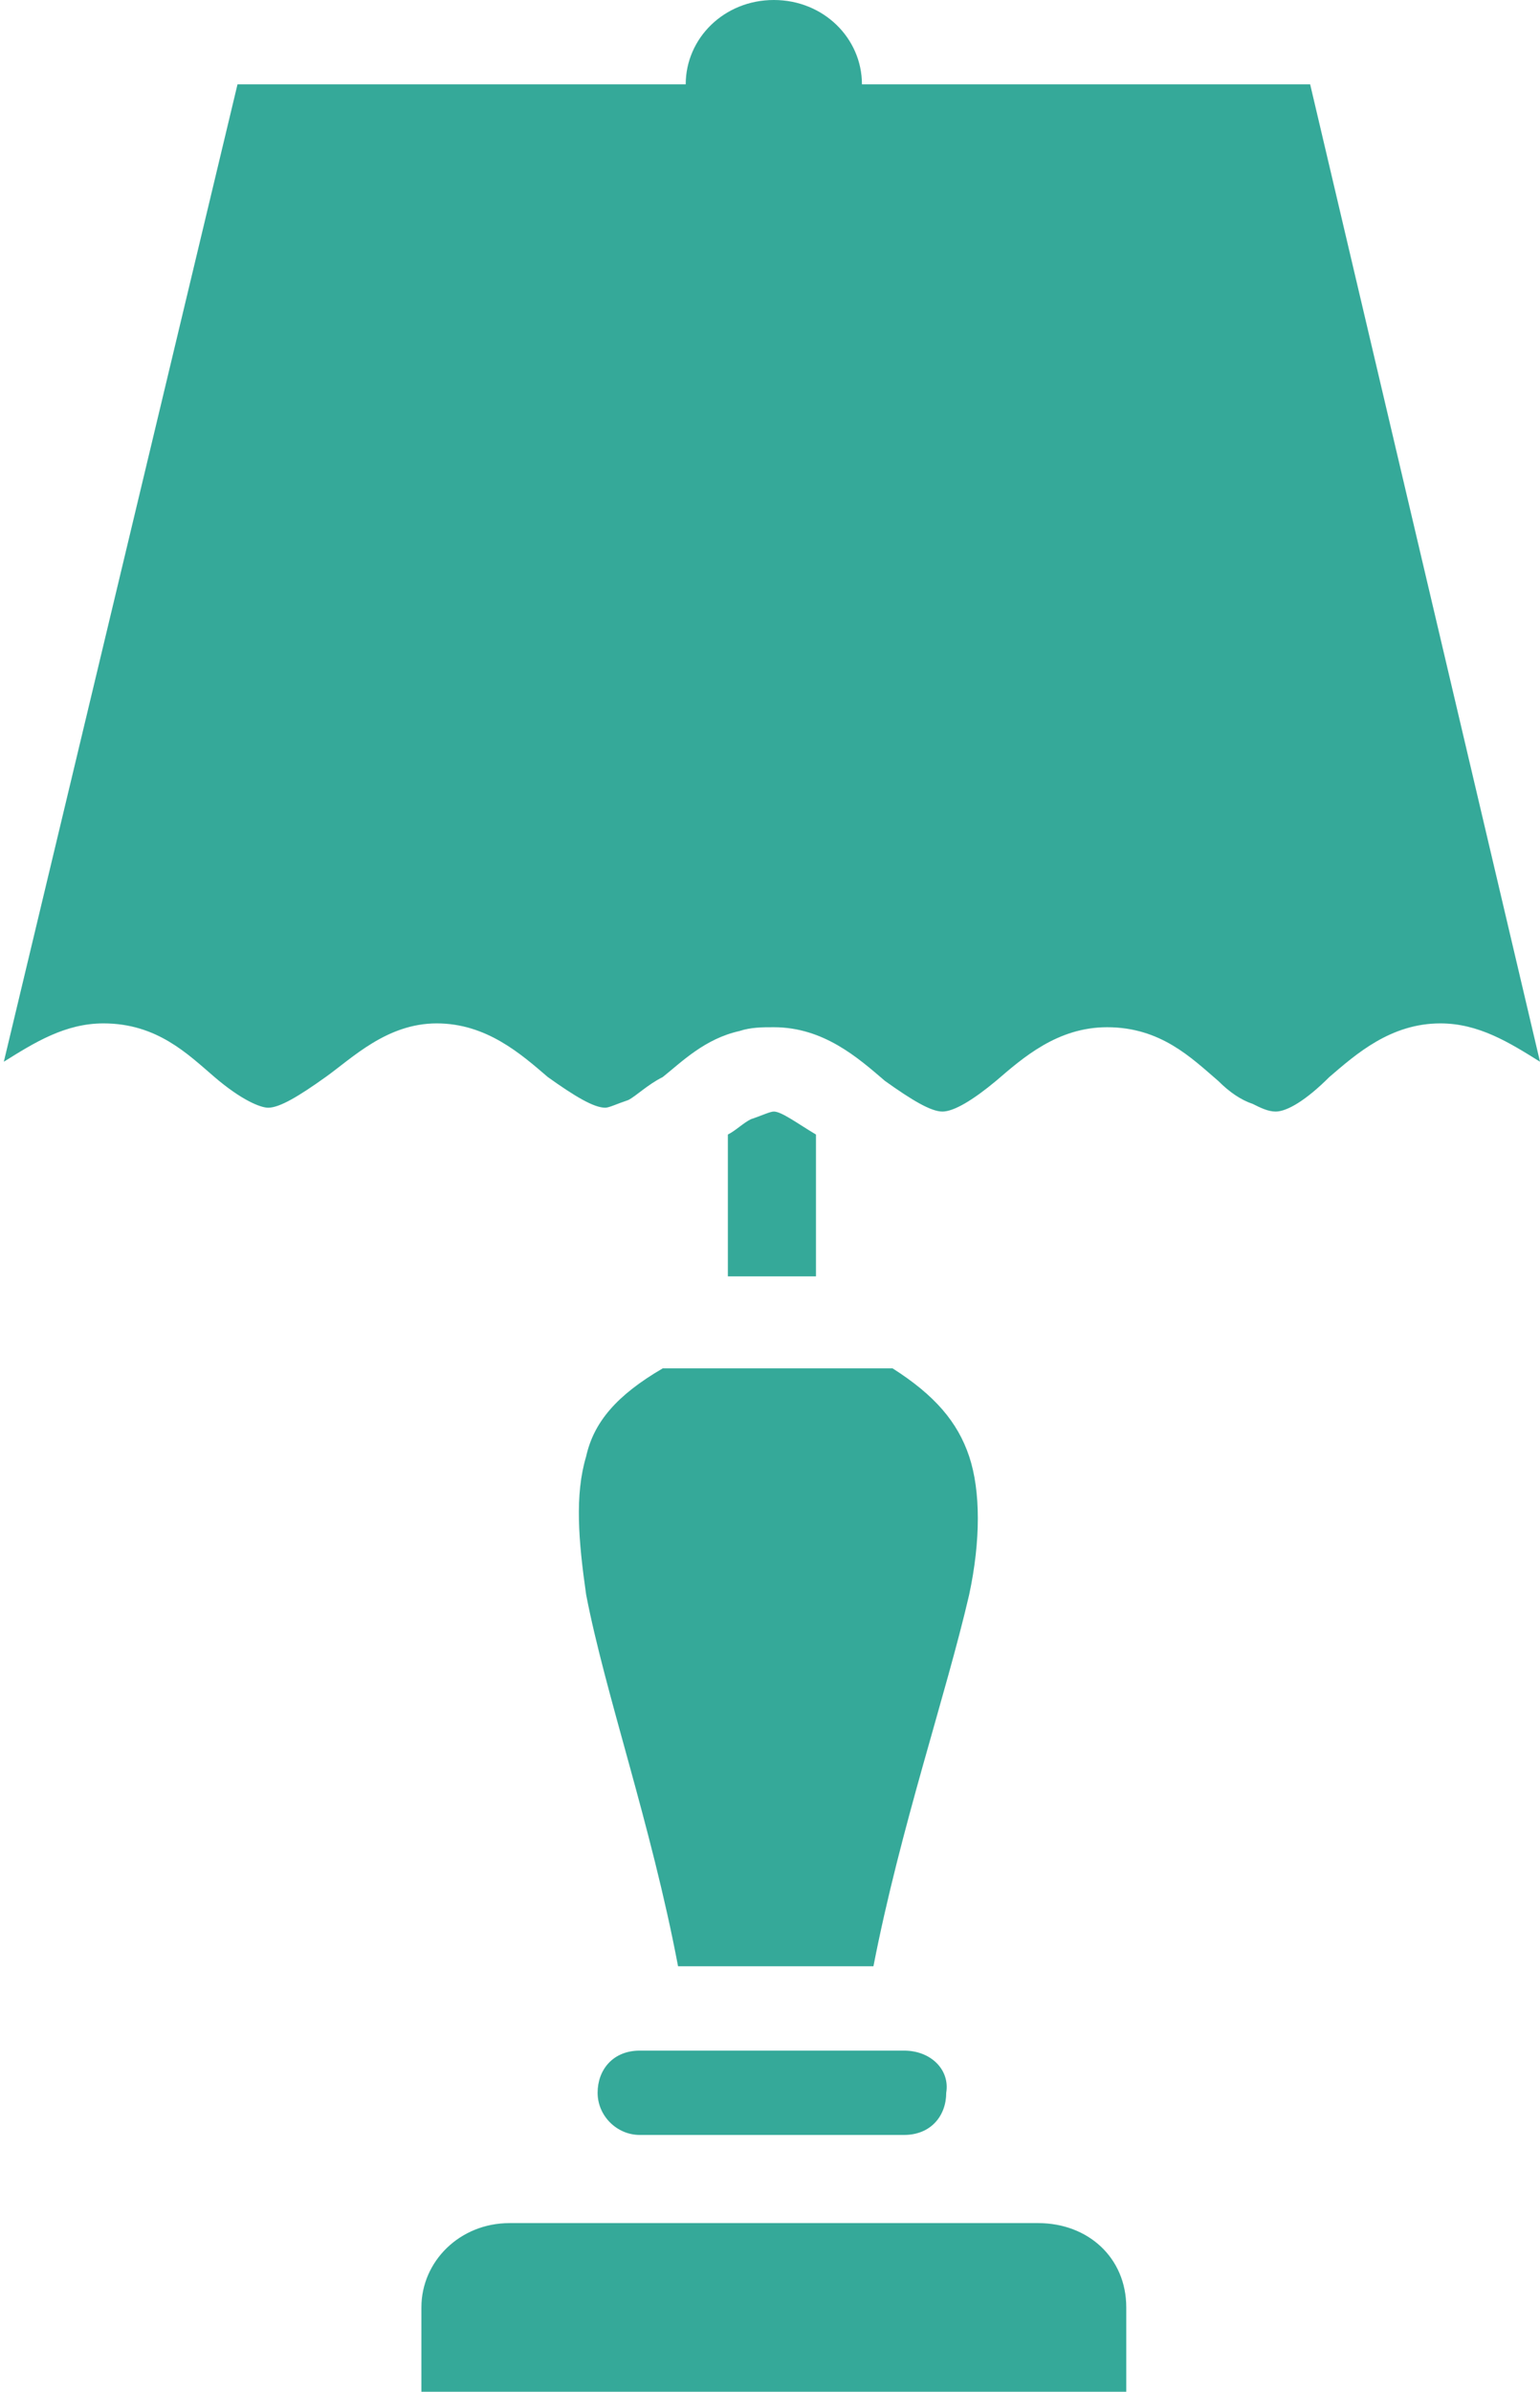 <svg version="1.1" xmlns="http://www.w3.org/2000/svg" x="0px" y="0px" viewBox="-179 119.6 40.2 62.4" style="enable-background:new -179 119.6 40.2 62.4;" xml:space="preserve">
<g fill="#35A999">
<path d="M-163.7,157.6c-0.3,1-0.2,2.2,0,3.6c0.5,2.6,1.7,6,2.4,9.7h5.1c0.7-3.6,1.9-7.1,2.5-9.7c0.3-1.4,0.3-2.7,0-3.6s-0.9-1.6-2-2.3h-6C-162.9,156-163.5,156.7-163.7,157.6z"/>
<path d="M-151.9,177.6h-13.8c-1.3,0-2.3,1-2.3,2.2v2.2h2.3h13.8h2.3v-2.2C-149.6,178.5-150.6,177.6-151.9,177.6z"/>
<path d="M-144.8,121.8h-11.7c0-1.2-1-2.2-2.3-2.2s-2.3,1-2.3,2.2h-11.7l-6.1,25.5c0.8-0.5,1.6-1,2.6-1c1.4,0,2.2,0.8,2.9,1.4c0.7,0.6,1.2,0.8,1.4,0.8c0.3,0,0.8-0.3,1.5-0.8s1.6-1.4,2.9-1.4s2.2,0.8,2.9,1.4c0.7,0.5,1.2,0.8,1.5,0.8c0.1,0,0.3-0.1,0.6-0.2c0.2-0.1,0.5-0.4,0.9-0.6c0.5-0.4,1.1-1,2-1.2c0.3-0.1,0.6-0.1,0.9-0.1c1.3,0,2.2,0.8,2.9,1.4c0.7,0.5,1.2,0.8,1.5,0.8s0.8-0.3,1.4-0.8c0.7-0.6,1.6-1.4,2.9-1.4c1.4,0,2.2,0.8,2.9,1.4c0.3,0.3,0.6,0.5,0.9,0.6c0.2,0.1,0.4,0.2,0.6,0.2c0.3,0,0.8-0.3,1.4-0.9c0.7-0.6,1.6-1.4,2.9-1.4c1,0,1.8,0.5,2.6,1L-144.8,121.8z"/>
<path d="M-155.4,173.1h-6.9c-0.7,0-1.1,0.5-1.1,1.1s0.5,1.1,1.1,1.1h6.9c0.7,0,1.1-0.5,1.1-1.1C-154.2,173.6-154.7,173.1-155.4,173.1L-155.4,173.1z"/>
<path d="M-158.8,148.6c-0.1,0-0.3,0.1-0.6,0.2c-0.2,0.1-0.4,0.3-0.6,0.4v3.7h2.3v-3.7C-158.2,148.9-158.6,148.6-158.8,148.6z"/>
</g>
</svg>
